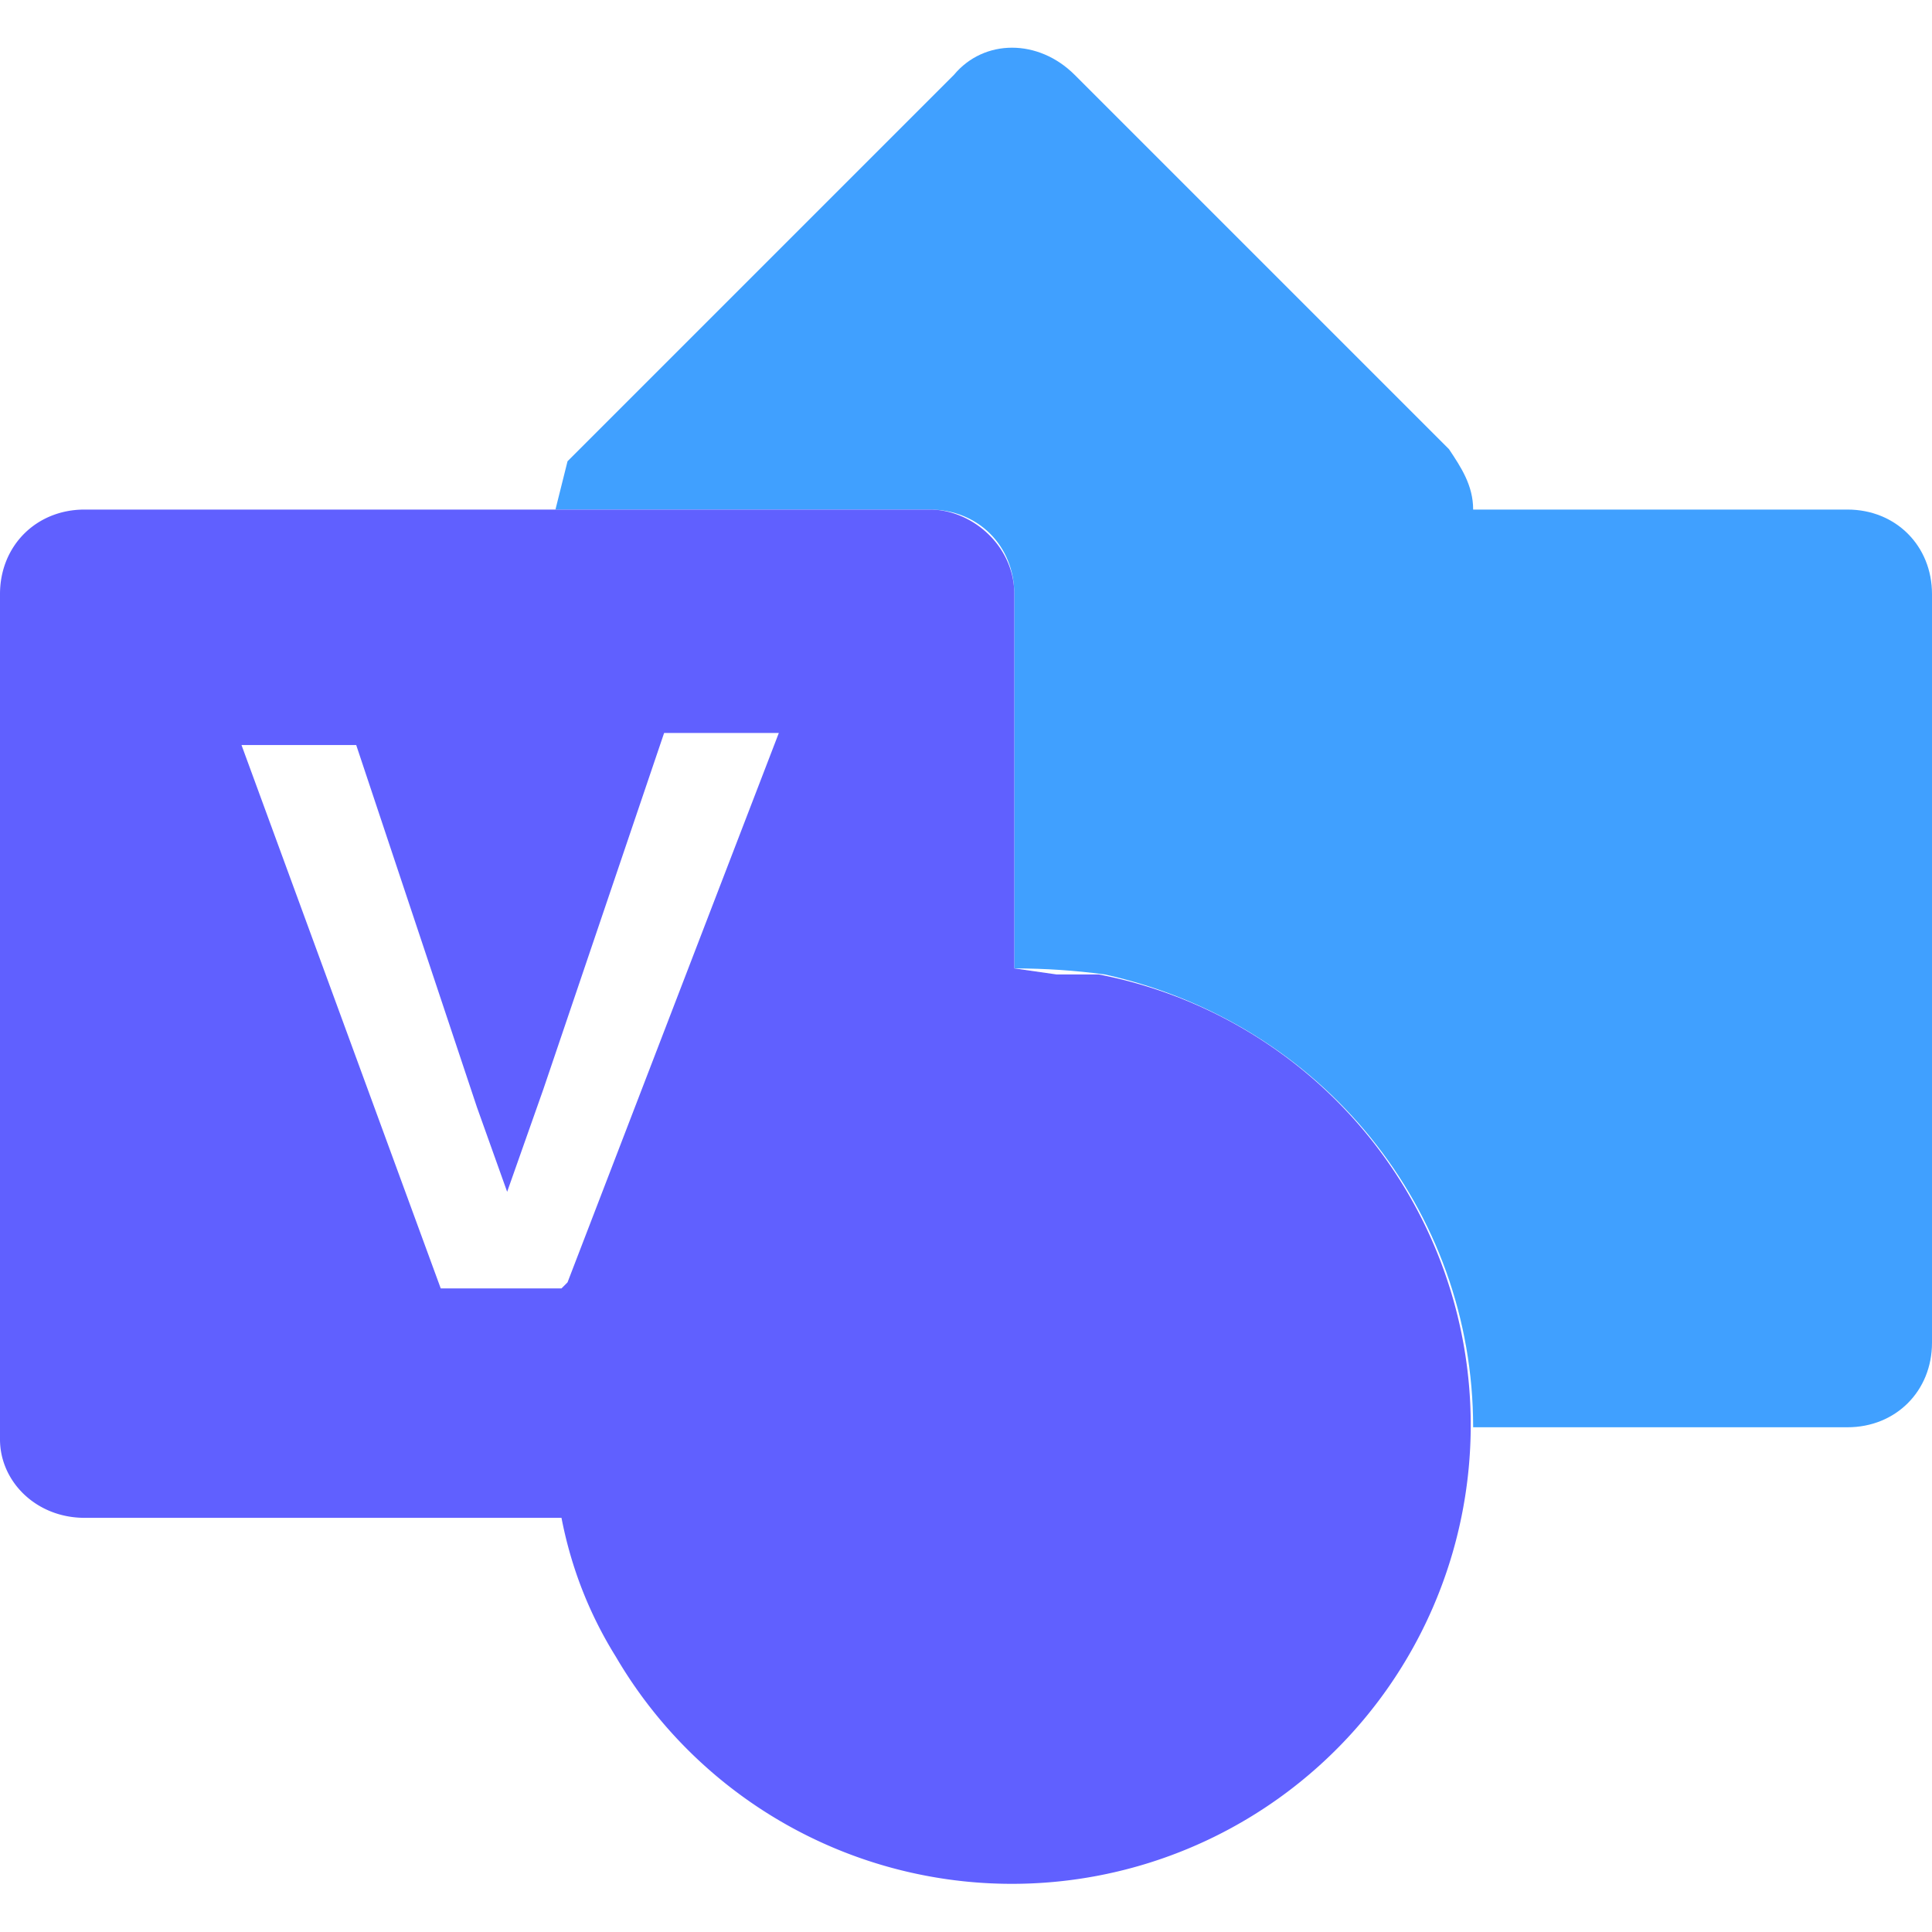 <svg xmlns="http://www.w3.org/2000/svg" viewBox="0 0 16 16"><path fill="#40a0ff" d="M15.3 4.22h-3.1c0-.2-.1-.35-.2-.5L8.9.62c-.3-.3-.75-.3-1 0l-3.1 3.1-.1.1-.1.4h3.1c.4 0 .7.3.7.7v3.1q.38 0 .75.05c1.8.4 3.05 1.95 3.05 3.75h3.1c.4 0 .7-.3.7-.7v-6.2c0-.4-.3-.7-.7-.7"/><path fill="#6060ff" d="M9.15 8.07h-.4l-.35-.05v-3.1c0-.4-.35-.7-.7-.7h-7c-.4 0-.7.3-.7.7v7c0 .35.3.65.7.65h3.95q.12.62.45 1.15a3.8 3.8 0 1 0 4-5.65zm-4.5 2.6h-1L2 6.17h.95l1 3 .25.7.3-.85 1-2.95h.95L4.7 10.62z"/></svg>